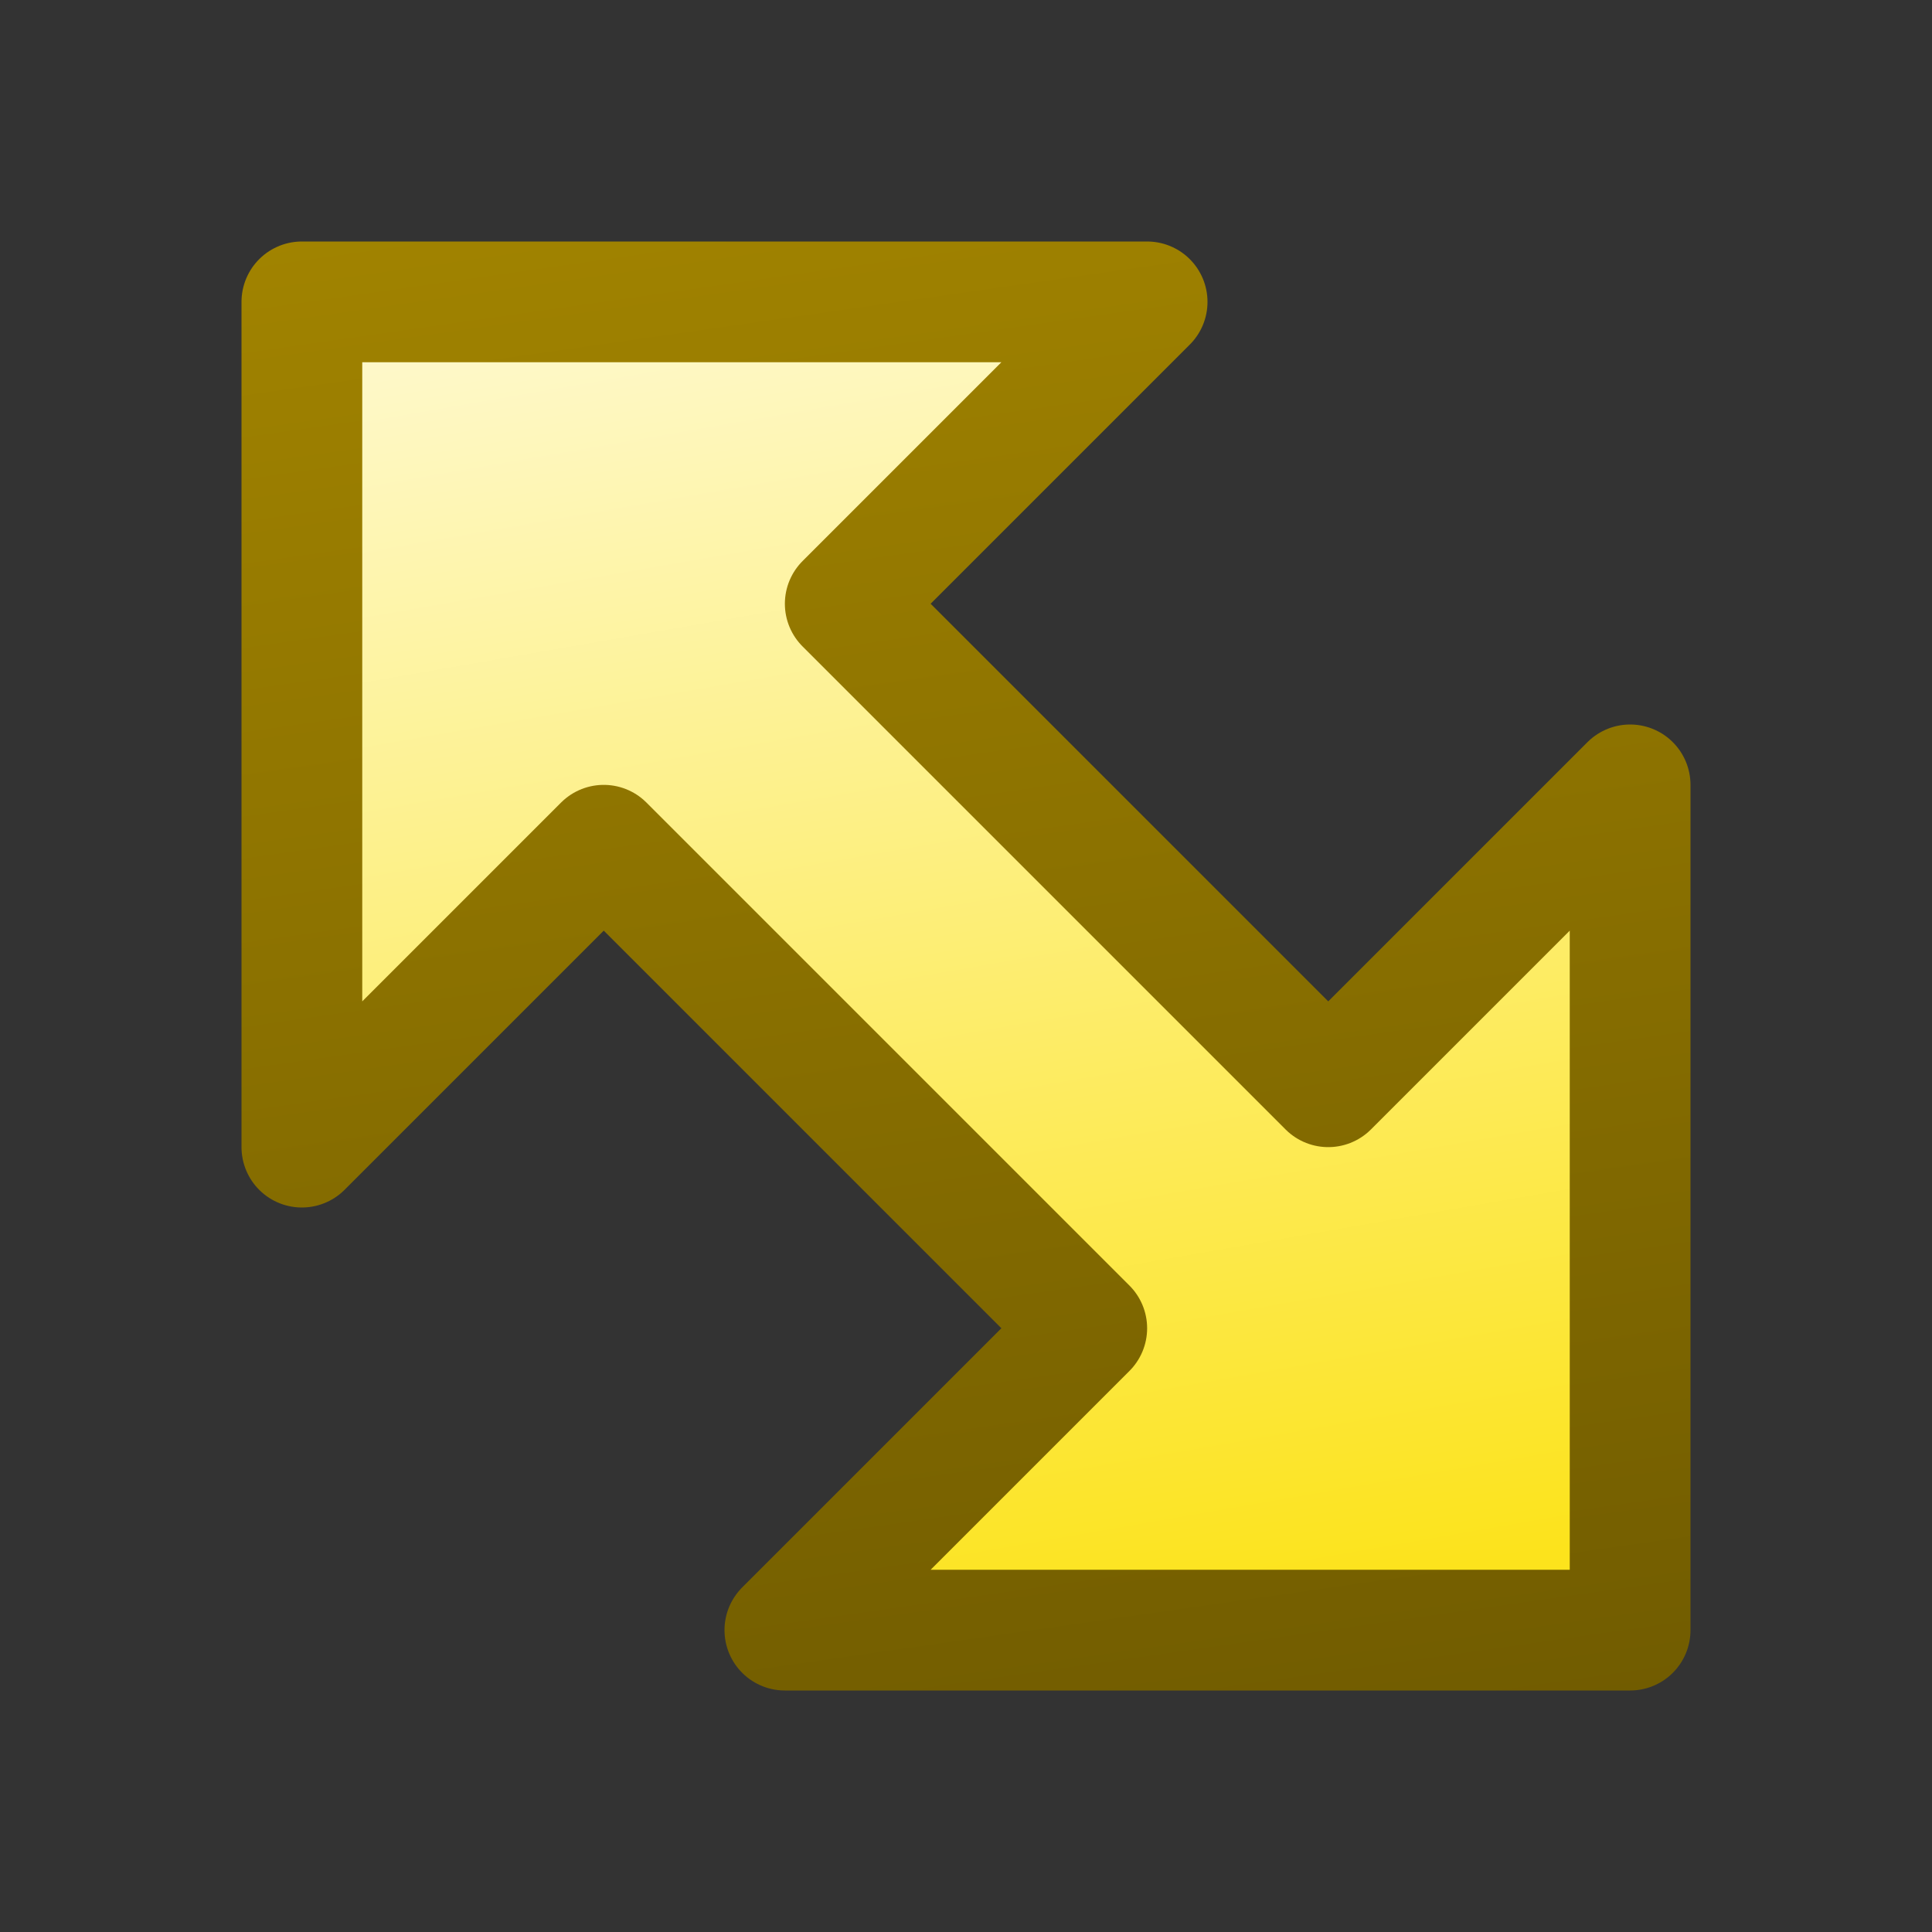 <?xml version="1.0" encoding="UTF-8" standalone="no"?>
<!-- Created with Inkscape (http://www.inkscape.org/) -->

<svg
   xmlns:dc="http://purl.org/dc/elements/1.1/"
   xmlns:cc="http://creativecommons.org/ns#"
   xmlns:rdf="http://www.w3.org/1999/02/22-rdf-syntax-ns#"
   xmlns:svg="http://www.w3.org/2000/svg"
   xmlns="http://www.w3.org/2000/svg"
   xmlns:xlink="http://www.w3.org/1999/xlink"
   xmlns:sodipodi="http://sodipodi.sourceforge.net/DTD/sodipodi-0.dtd"
   xmlns:inkscape="http://www.inkscape.org/namespaces/inkscape"
   width="16px"
   height="16px"
   id="svg3000"
   version="1.1"
   inkscape:version="0.48.4 r9939"
   sodipodi:docname="arrow_colors.svg"
   enable-background="new"
   inkscape:export-filename="/home/www/scrivo/ScrivoIcons/16/green_arrow_topleft_bottomright.png"
   inkscape:export-xdpi="90"
   inkscape:export-ydpi="90">
  <rect width="100%" height="100%" fill="#333333" stroke="none"/>
  <defs
     id="defs3002">
    <linearGradient
       id="linearGradient7956">
      <stop
         id="stop7958"
         offset="0"
         style="stop-color:#ad7fa8;stop-opacity:1;" />
      <stop
         id="stop7960"
         offset="1"
         style="stop-color:#d4bcd2;stop-opacity:1;" />
    </linearGradient>
    <linearGradient
       id="linearGradient7948">
      <stop
         id="stop7950"
         offset="0"
         style="stop-color:#341e39;stop-opacity:1;" />
      <stop
         id="stop7952"
         offset="1"
         style="stop-color:#62396d;stop-opacity:1;" />
    </linearGradient>
    <linearGradient
       id="linearGradient6924">
      <stop
         id="stop6926"
         offset="0"
         style="stop-color:#262b2d;stop-opacity:1;" />
      <stop
         id="stop6928"
         offset="1"
         style="stop-color:#5b5d59;stop-opacity:1;" />
    </linearGradient>
    <linearGradient
       id="linearGradient6916">
      <stop
         id="stop6918"
         offset="0"
         style="stop-color:#a1a49b;stop-opacity:1;" />
      <stop
         id="stop6920"
         offset="1"
         style="stop-color:#dddddb;stop-opacity:1;" />
    </linearGradient>
    <linearGradient
       id="linearGradient6400">
      <stop
         id="stop6402"
         offset="0"
         style="stop-color:#705b00;stop-opacity:1;" />
      <stop
         id="stop6404"
         offset="1"
         style="stop-color:#a28400;stop-opacity:1;" />
    </linearGradient>
    <linearGradient
       id="linearGradient6392">
      <stop
         id="stop6394"
         offset="0"
         style="stop-color:#fce31c;stop-opacity:1;" />
      <stop
         id="stop6396"
         offset="1"
         style="stop-color:#fef9ce;stop-opacity:1;" />
    </linearGradient>
    <linearGradient
       id="linearGradient5876">
      <stop
         id="stop5878"
         offset="0"
         style="stop-color:#e3a749;stop-opacity:1;" />
      <stop
         id="stop5880"
         offset="1"
         style="stop-color:#f1d1a0;stop-opacity:1;" />
    </linearGradient>
    <linearGradient
       id="linearGradient5868">
      <stop
         id="stop5870"
         offset="0"
         style="stop-color:#4e3001;stop-opacity:1;" />
      <stop
         id="stop5872"
         offset="1"
         style="stop-color:#8f5902;stop-opacity:1;" />
    </linearGradient>
    <linearGradient
       id="linearGradient5860">
      <stop
         id="stop5862"
         offset="0"
         style="stop-color:#682e00;stop-opacity:1;" />
      <stop
         id="stop5864"
         offset="1"
         style="stop-color:#b65100;stop-opacity:1;" />
    </linearGradient>
    <linearGradient
       id="linearGradient5852">
      <stop
         id="stop5854"
         offset="0"
         style="stop-color:#fca931;stop-opacity:1;" />
      <stop
         id="stop5856"
         offset="1"
         style="stop-color:#fed293;stop-opacity:1;" />
    </linearGradient>
    <linearGradient
       id="linearGradient5336">
      <stop
         id="stop5338"
         offset="0"
         style="stop-color:#5f0000;stop-opacity:1;" />
      <stop
         id="stop5340"
         offset="1"
         style="stop-color:#a40000;stop-opacity:1;" />
    </linearGradient>
    <linearGradient
       id="linearGradient5328">
      <stop
         id="stop5330"
         offset="0"
         style="stop-color:#f03c3c;stop-opacity:1;" />
      <stop
         id="stop5332"
         offset="1"
         style="stop-color:#f89999;stop-opacity:1;" />
    </linearGradient>
    <linearGradient
       id="linearGradient4304">
      <stop
         id="stop4306"
         offset="0"
         style="stop-color:#132c50;stop-opacity:1;" />
      <stop
         id="stop4308"
         offset="1"
         style="stop-color:#2960ae;stop-opacity:1;" />
    </linearGradient>
    <linearGradient
       id="linearGradient4296">
      <stop
         id="stop4298"
         offset="0"
         style="stop-color:#6194c9;stop-opacity:1;" />
      <stop
         id="stop4300"
         offset="1"
         style="stop-color:#c1d5ea;stop-opacity:1;" />
    </linearGradient>
    <linearGradient
       id="linearGradient4062">
      <stop
         style="stop-color:#78d21e;stop-opacity:1;"
         offset="0"
         id="stop4064" />
      <stop
         style="stop-color:#c8f39d;stop-opacity:1;"
         offset="1"
         id="stop4066" />
    </linearGradient>
    <linearGradient
       id="linearGradient4052">
      <stop
         style="stop-color:#316004;stop-opacity:1;"
         offset="0"
         id="stop4054" />
      <stop
         style="stop-color:#4e9a06;stop-opacity:1;"
         offset="1"
         id="stop4056" />
    </linearGradient>
    <linearGradient
       gradientTransform="matrix(-1,0,0,1,16.035,0.017)"
       y2="0.983"
       x2="9.035"
       y1="14.983"
       x1="7.035"
       gradientUnits="userSpaceOnUse"
       id="linearGradient10162"
       xlink:href="#linearGradient4052"
       inkscape:collect="always" />
    <linearGradient
       inkscape:collect="always"
       xlink:href="#linearGradient4062"
       id="linearGradient3948"
       x1="9"
       y1="13.5"
       x2="7"
       y2="2"
       gradientUnits="userSpaceOnUse" />
    <linearGradient
       inkscape:collect="always"
       xlink:href="#linearGradient4296"
       id="linearGradient4302"
       gradientUnits="userSpaceOnUse"
       x1="9"
       y1="13.5"
       x2="7"
       y2="2" />
    <linearGradient
       inkscape:collect="always"
       xlink:href="#linearGradient4304"
       id="linearGradient4310"
       gradientUnits="userSpaceOnUse"
       gradientTransform="matrix(-1,0,0,1,16.035,0.017)"
       x1="7.035"
       y1="14.983"
       x2="9.035"
       y2="0.983" />
    <linearGradient
       inkscape:collect="always"
       xlink:href="#linearGradient5328"
       id="linearGradient5334"
       gradientUnits="userSpaceOnUse"
       x1="9"
       y1="13.5"
       x2="7"
       y2="2" />
    <linearGradient
       inkscape:collect="always"
       xlink:href="#linearGradient5336"
       id="linearGradient5342"
       gradientUnits="userSpaceOnUse"
       gradientTransform="matrix(-1,0,0,1,16.035,0.017)"
       x1="7.035"
       y1="14.983"
       x2="9.035"
       y2="0.983" />
    <linearGradient
       inkscape:collect="always"
       xlink:href="#linearGradient5852"
       id="linearGradient5858"
       gradientUnits="userSpaceOnUse"
       x1="9"
       y1="13.5"
       x2="7"
       y2="2" />
    <linearGradient
       inkscape:collect="always"
       xlink:href="#linearGradient5860"
       id="linearGradient5866"
       gradientUnits="userSpaceOnUse"
       gradientTransform="matrix(-1,0,0,1,16.035,0.017)"
       x1="7.035"
       y1="14.983"
       x2="9.035"
       y2="0.983" />
    <linearGradient
       inkscape:collect="always"
       xlink:href="#linearGradient5868"
       id="linearGradient5874"
       gradientUnits="userSpaceOnUse"
       gradientTransform="matrix(-1,0,0,1,16.035,0.017)"
       x1="7.035"
       y1="14.983"
       x2="9.035"
       y2="0.983" />
    <linearGradient
       inkscape:collect="always"
       xlink:href="#linearGradient5876"
       id="linearGradient5882"
       gradientUnits="userSpaceOnUse"
       x1="9"
       y1="13.5"
       x2="7"
       y2="2" />
    <linearGradient
       inkscape:collect="always"
       xlink:href="#linearGradient6392"
       id="linearGradient6398"
       gradientUnits="userSpaceOnUse"
       x1="9"
       y1="13.5"
       x2="7"
       y2="2" />
    <linearGradient
       inkscape:collect="always"
       xlink:href="#linearGradient6400"
       id="linearGradient6406"
       gradientUnits="userSpaceOnUse"
       gradientTransform="matrix(-1,0,0,1,16.035,0.017)"
       x1="7.035"
       y1="14.983"
       x2="9.035"
       y2="0.983" />
    <linearGradient
       inkscape:collect="always"
       xlink:href="#linearGradient6916"
       id="linearGradient6922"
       gradientUnits="userSpaceOnUse"
       x1="9"
       y1="13.5"
       x2="7"
       y2="2" />
    <linearGradient
       inkscape:collect="always"
       xlink:href="#linearGradient6924"
       id="linearGradient6930"
       gradientUnits="userSpaceOnUse"
       gradientTransform="matrix(-1,0,0,1,16.035,0.017)"
       x1="7.035"
       y1="14.983"
       x2="9.035"
       y2="0.983" />
    <linearGradient
       inkscape:collect="always"
       xlink:href="#linearGradient7948"
       id="linearGradient7954"
       gradientUnits="userSpaceOnUse"
       gradientTransform="matrix(-1,0,0,1,16.035,0.017)"
       x1="7.035"
       y1="14.983"
       x2="9.035"
       y2="0.983" />
    <linearGradient
       inkscape:collect="always"
       xlink:href="#linearGradient7956"
       id="linearGradient7962"
       gradientUnits="userSpaceOnUse"
       x1="9"
       y1="13.5"
       x2="7"
       y2="2" />
  </defs>
  <sodipodi:namedview
     id="base"
     pagecolor="#ffffff"
     bordercolor="#666666"
     borderopacity="1.0"
     inkscape:pageopacity="0.0"
     inkscape:pageshadow="2"
     inkscape:zoom="31.392433"
     inkscape:cx="0.60789706"
     inkscape:cy="8.5370583"
     inkscape:current-layer="g4284"
     showgrid="true"
     inkscape:grid-bbox="true"
     inkscape:document-units="px"
     inkscape:snap-grids="true"
     inkscape:window-width="1248"
     inkscape:window-height="721"
     inkscape:window-x="61"
     inkscape:window-y="160"
     inkscape:window-maximized="0">
    <inkscape:grid
       type="xygrid"
       id="grid3008"
       empspacing="4"
       visible="true"
       enabled="true"
       snapvisiblegridlinesonly="true"
       spacingx="0.5px"
       spacingy="0.5px" />
  </sodipodi:namedview>
  <g
     inkscape:groupmode="layer"
     id="layer12"
     inkscape:label="green"
     style="display:none">
    <path
       style="fill:url(#linearGradient3948);fill-opacity:1;stroke:url(#linearGradient10162);stroke-width:1px;stroke-linecap:butt;stroke-linejoin:round;stroke-opacity:1;display:inline"
       d="m 2.5,2.5 0,7 L 5,7 c 2,2 2.5,2.5 4,4 l -2.5,2.5 7,0 0,-7 L 11,9 7,5 9.5,2.5 z"
       id="path10122-5"
       inkscape:connector-curvature="0"
       sodipodi:nodetypes="ccccccccccc"
       inkscape:export-filename="/home/www/scrivo/ScrivoIcons/16/path10122-5.png"
       inkscape:export-xdpi="90"
       inkscape:export-ydpi="90" />
  </g>
  <g
     style="display:none"
     inkscape:label="blue"
     id="g4268"
     inkscape:groupmode="layer">
    <path
       inkscape:export-ydpi="90"
       inkscape:export-xdpi="90"
       inkscape:export-filename="/home/www/scrivo/ScrivoIcons/16/path10122-5.png"
       sodipodi:nodetypes="ccccccccccc"
       inkscape:connector-curvature="0"
       id="path4270"
       d="m 2.5,2.5 0,7 L 5,7 c 2,2 2.5,2.5 4,4 l -2.5,2.5 7,0 0,-7 L 11,9 7,5 9.5,2.5 z"
       style="fill:url(#linearGradient4302);fill-opacity:1;stroke:url(#linearGradient4310);stroke-width:1px;stroke-linecap:butt;stroke-linejoin:round;stroke-opacity:1;display:inline" />
  </g>
  <g
     inkscape:groupmode="layer"
     id="g4272"
     inkscape:label="red"
     style="display:none">
    <path
       style="fill:url(#linearGradient5334);fill-opacity:1;stroke:url(#linearGradient5342);stroke-width:1px;stroke-linecap:butt;stroke-linejoin:round;stroke-opacity:1;display:inline"
       d="m 2.5,2.5 0,7 L 5,7 c 2,2 2.5,2.5 4,4 l -2.5,2.5 7,0 0,-7 L 11,9 7,5 9.5,2.5 z"
       id="path4274"
       inkscape:connector-curvature="0"
       sodipodi:nodetypes="ccccccccccc"
       inkscape:export-filename="/home/www/scrivo/ScrivoIcons/16/path10122-5.png"
       inkscape:export-xdpi="90"
       inkscape:export-ydpi="90" />
  </g>
  <g
     style="display:none"
     inkscape:label="orange"
     id="g4276"
     inkscape:groupmode="layer">
    <path
       inkscape:export-ydpi="90"
       inkscape:export-xdpi="90"
       inkscape:export-filename="/home/www/scrivo/ScrivoIcons/16/path10122-5.png"
       sodipodi:nodetypes="ccccccccccc"
       inkscape:connector-curvature="0"
       id="path4278"
       d="m 2.5,2.5 0,7 L 5,7 c 2,2 2.5,2.5 4,4 l -2.5,2.5 7,0 0,-7 L 11,9 7,5 9.5,2.5 z"
       style="fill:url(#linearGradient5858);fill-opacity:1;stroke:url(#linearGradient5866);stroke-width:1px;stroke-linecap:butt;stroke-linejoin:round;stroke-opacity:1;display:inline" />
  </g>
  <g
     inkscape:groupmode="layer"
     id="g4280"
     inkscape:label="brown"
     style="display:none">
    <path
       style="fill:url(#linearGradient5882);fill-opacity:1;stroke:url(#linearGradient5874);stroke-width:1px;stroke-linecap:butt;stroke-linejoin:round;stroke-opacity:1;display:inline"
       d="m 2.5,2.5 0,7 L 5,7 c 2,2 2.5,2.5 4,4 l -2.5,2.5 7,0 0,-7 L 11,9 7,5 9.5,2.5 z"
       id="path4282"
       inkscape:connector-curvature="0"
       sodipodi:nodetypes="ccccccccccc"
       inkscape:export-filename="/home/www/scrivo/ScrivoIcons/16/path10122-5.png"
       inkscape:export-xdpi="90"
       inkscape:export-ydpi="90" />
  </g>
  <g
     style="display:inline"
     inkscape:label="yellow"
     id="g4284"
     inkscape:groupmode="layer">
    <path
       inkscape:export-ydpi="90"
       inkscape:export-xdpi="90"
       inkscape:export-filename="/home/www/scrivo/ScrivoIcons/16/path10122-5.png"
       sodipodi:nodetypes="ccccccccccc"
       inkscape:connector-curvature="0"
       id="path4286"
       d="m 2.5,2.5 0,7 L 5,7 c 2,2 2.5,2.5 4,4 l -2.5,2.5 7,0 0,-7 L 11,9 7,5 9.5,2.5 z"
       style="fill:url(#linearGradient6398);fill-opacity:1;stroke:url(#linearGradient6406);stroke-width:1px;stroke-linecap:butt;stroke-linejoin:round;stroke-opacity:1;display:inline" />
  </g>
  <g
     inkscape:groupmode="layer"
     id="g4288"
     inkscape:label="grey"
     style="display:none">
    <path
       style="fill:url(#linearGradient6922);fill-opacity:1;stroke:url(#linearGradient6930);stroke-width:1px;stroke-linecap:butt;stroke-linejoin:round;stroke-opacity:1;display:inline"
       d="m 2.5,2.5 0,7 L 5,7 c 2,2 2.5,2.5 4,4 l -2.5,2.5 7,0 0,-7 L 11,9 7,5 9.5,2.5 z"
       id="path4290"
       inkscape:connector-curvature="0"
       sodipodi:nodetypes="ccccccccccc"
       inkscape:export-filename="/home/www/scrivo/ScrivoIcons/16/path10122-5.png"
       inkscape:export-xdpi="90"
       inkscape:export-ydpi="90" />
  </g>
  <g
     style="display:none"
     inkscape:label="purple"
     id="g4292"
     inkscape:groupmode="layer">
    <path
       inkscape:export-ydpi="90"
       inkscape:export-xdpi="90"
       inkscape:export-filename="/home/www/scrivo/ScrivoIcons/16/path10122-5.png"
       sodipodi:nodetypes="ccccccccccc"
       inkscape:connector-curvature="0"
       id="path4294"
       d="m 2.5,2.5 0,7 L 5,7 c 2,2 2.5,2.5 4,4 l -2.5,2.5 7,0 0,-7 L 11,9 7,5 9.5,2.5 z"
       style="fill:url(#linearGradient7962);fill-opacity:1;stroke:url(#linearGradient7954);stroke-width:1px;stroke-linecap:butt;stroke-linejoin:round;stroke-opacity:1;display:inline" />
  </g>
</svg>
